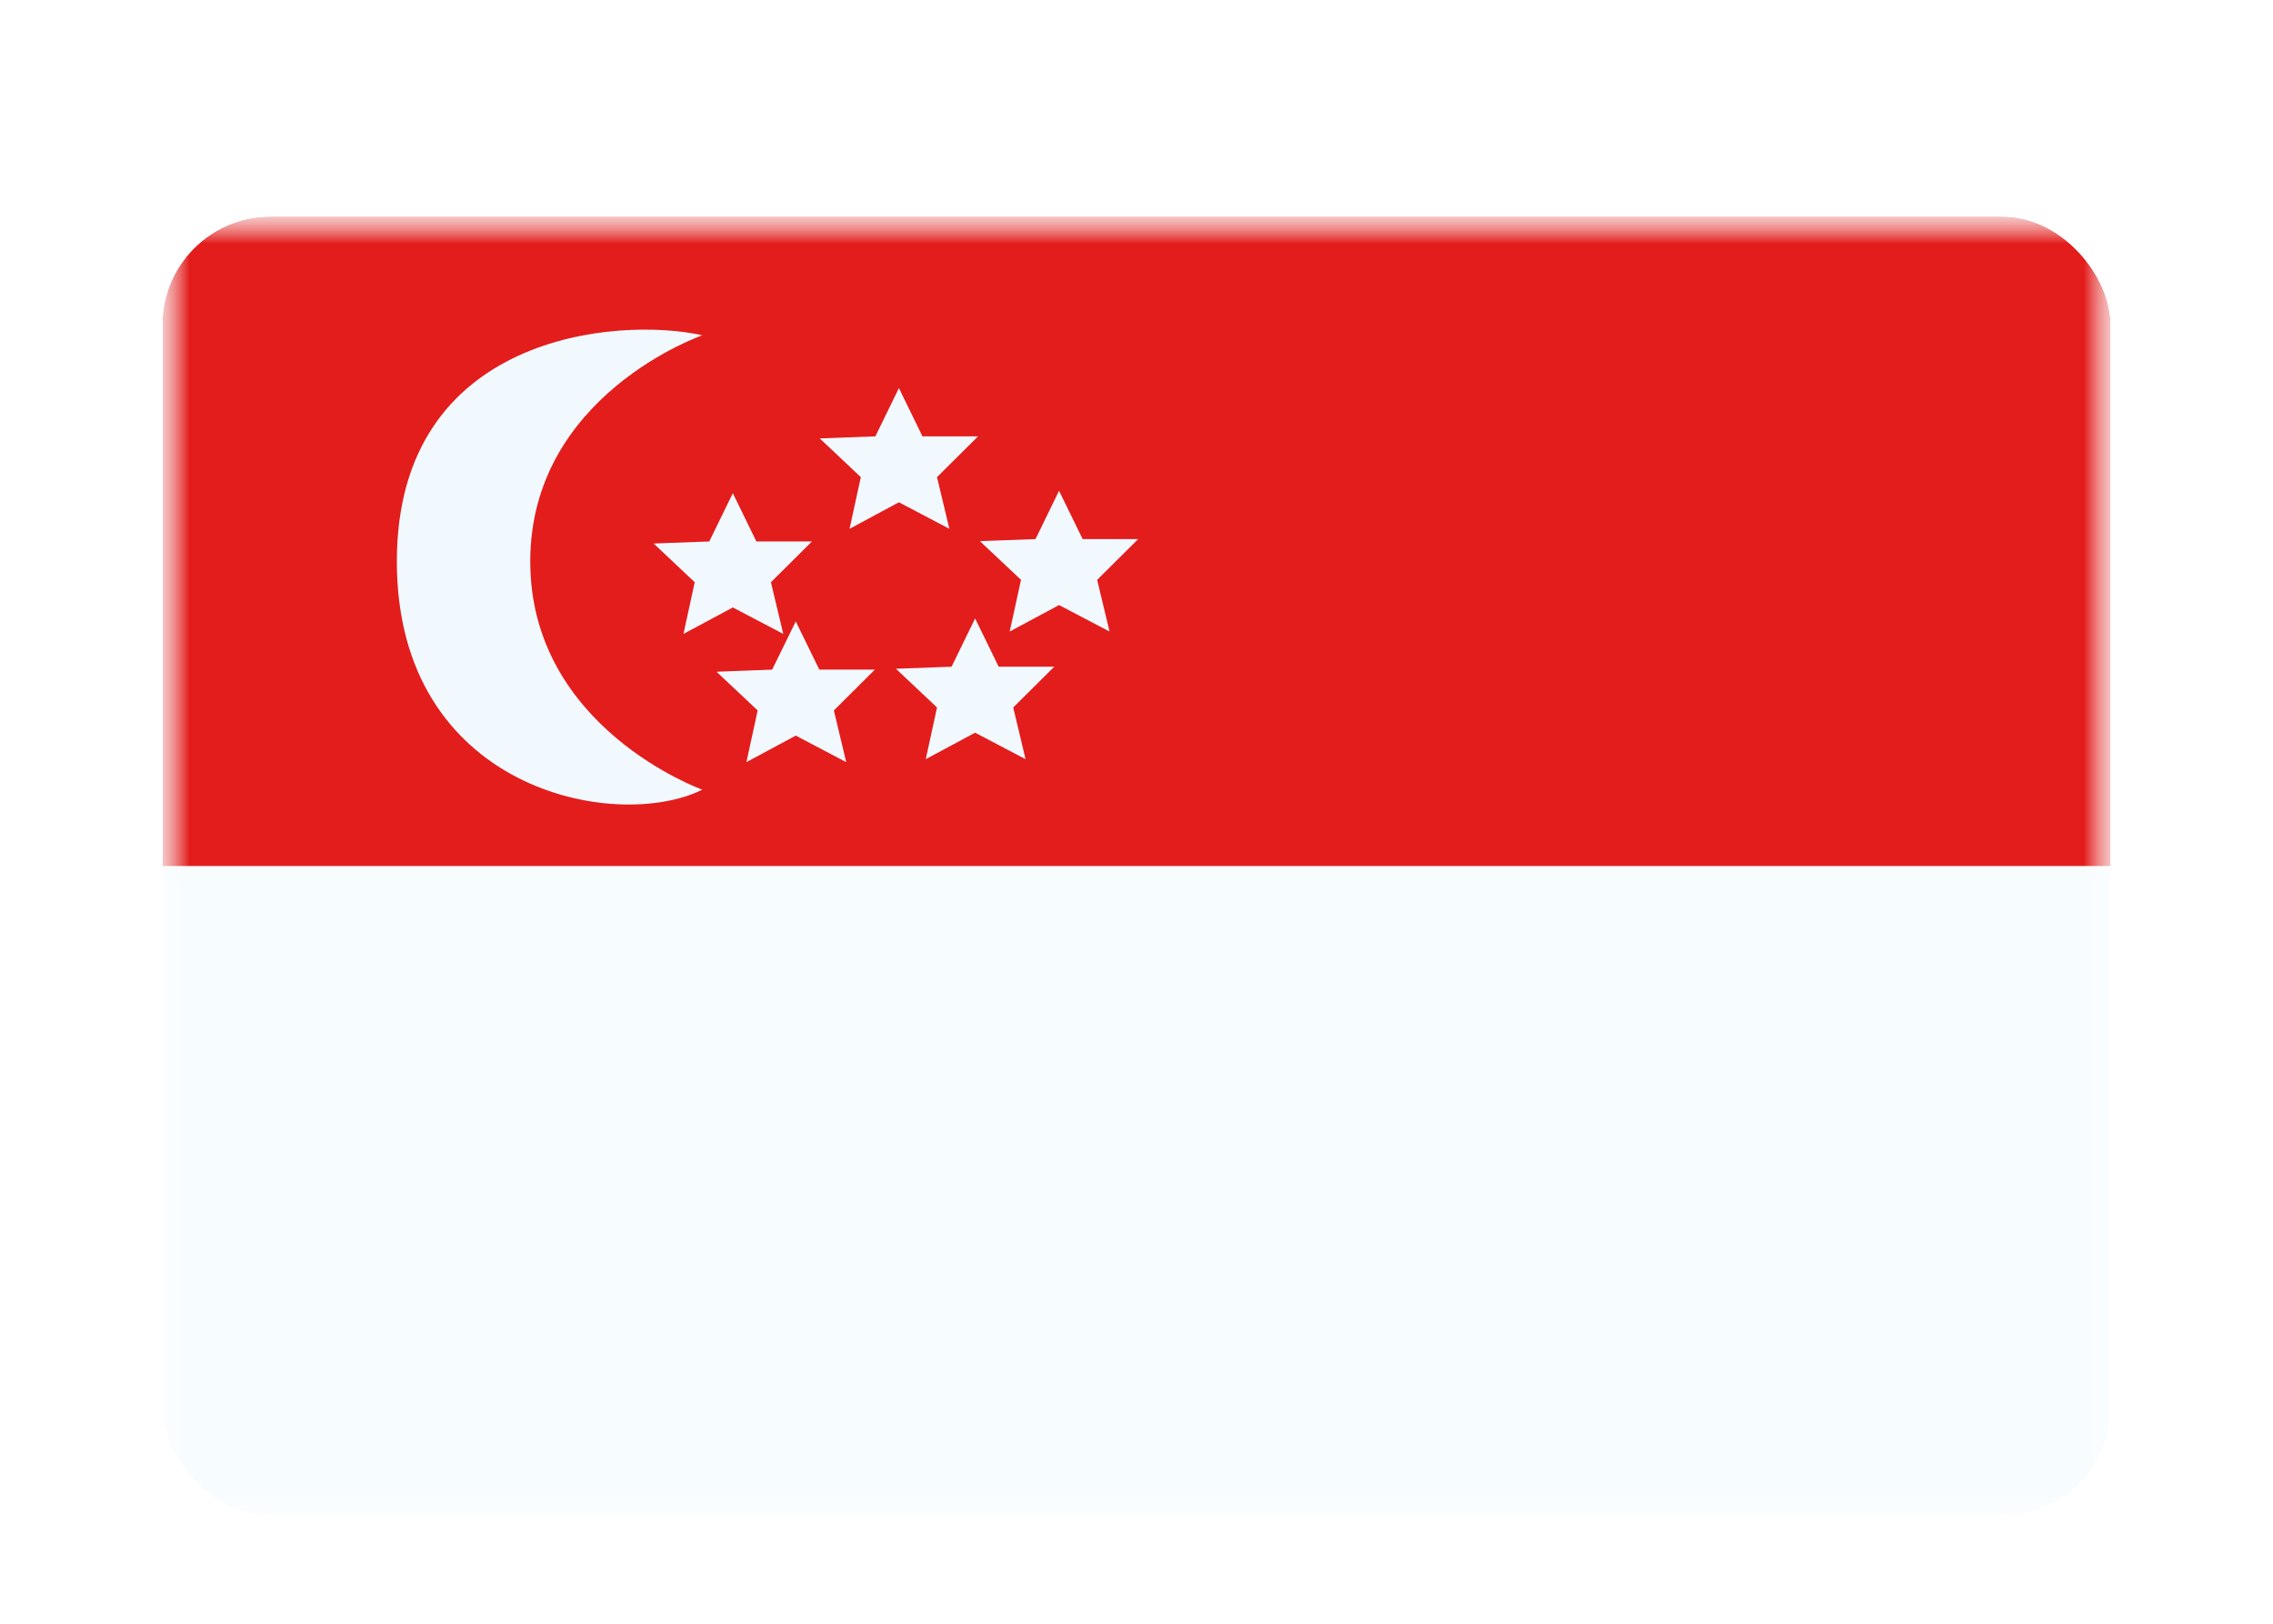 <svg xmlns="http://www.w3.org/2000/svg" fill="none" aria-hidden="true" viewBox="0 0 42 30"><g id="Country=SG - Singapore, Size=sm (36x24)" filter="url(#filter0_dd_91_25223)"><g clip-path="url(#clip0_91_25223)"><g id="flag"><mask id="mask0_91_25223" width="36" height="24" x="3" y="2" maskUnits="userSpaceOnUse" style="mask-type:alpha"><rect id="mask" width="36" height="24" x="3" y="2" fill="white"/></mask><g mask="url(#mask0_91_25223)"><g id="contents"><path id="background" fill="#F7FCFF" fill-rule="evenodd" d="M3 2V26H39V2H3Z" clip-rule="evenodd"/><mask id="mask1_91_25223" width="36" height="24" x="3" y="2" maskUnits="userSpaceOnUse" style="mask-type:alpha"><path id="background_2" fill="white" fill-rule="evenodd" d="M3 2V26H39V2H3Z" clip-rule="evenodd"/></mask><g mask="url(#mask1_91_25223)"><path id="top" fill="#E31D1C" fill-rule="evenodd" d="M3 2V14H39V2H3Z" clip-rule="evenodd"/><path id="mark" fill="#F1F9FF" fill-rule="evenodd" d="M12.977 12.59C12.977 12.59 9.798 11.453 9.798 8.374C9.798 5.295 12.977 4.195 12.977 4.195C11.432 3.847 7.333 4.158 7.333 8.374C7.333 12.59 11.37 13.385 12.977 12.59ZM13.792 12.081L14.704 11.591L15.636 12.081L15.408 11.126L16.165 10.372H15.139L14.704 9.481L14.268 10.372L13.24 10.411L14 11.126L13.792 12.081ZM18.018 11.537L17.106 12.026L17.314 11.071L16.555 10.356L17.583 10.318L18.018 9.426L18.453 10.318H19.48L18.722 11.071L18.95 12.026L18.018 11.537ZM15.698 7.77L16.61 7.28L17.542 7.77L17.314 6.815L18.072 6.062H17.045L16.61 5.17L16.175 6.062L15.147 6.1L15.906 6.815L15.698 7.77ZM13.541 9.223L12.629 9.712L12.837 8.757L12.078 8.042L13.106 8.004L13.541 7.112L13.976 8.004H15.003L14.245 8.757L14.473 9.712L13.541 9.223ZM18.657 9.668L19.569 9.179L20.502 9.668L20.273 8.713L21.031 7.96H20.005L19.569 7.068L19.134 7.96L18.106 7.998L18.866 8.713L18.657 9.668Z" clip-rule="evenodd"/></g></g></g></g></g></g><defs><filter id="filter0_dd_91_25223" width="42" height="30" x="0" y="0" color-interpolation-filters="sRGB" filterUnits="userSpaceOnUse"><feFlood flood-opacity="0" result="BackgroundImageFix"/><feColorMatrix in="SourceAlpha" result="hardAlpha" values="0 0 0 0 0 0 0 0 0 0 0 0 0 0 0 0 0 0 127 0"/><feOffset dy="1"/><feGaussianBlur stdDeviation="1"/><feColorMatrix values="0 0 0 0 0.063 0 0 0 0 0.094 0 0 0 0 0.157 0 0 0 0.06 0"/><feBlend in2="BackgroundImageFix" result="effect1_dropShadow_91_25223"/><feColorMatrix in="SourceAlpha" result="hardAlpha" values="0 0 0 0 0 0 0 0 0 0 0 0 0 0 0 0 0 0 127 0"/><feOffset dy="1"/><feGaussianBlur stdDeviation="1.5"/><feColorMatrix values="0 0 0 0 0.063 0 0 0 0 0.094 0 0 0 0 0.157 0 0 0 0.1 0"/><feBlend in2="effect1_dropShadow_91_25223" result="effect2_dropShadow_91_25223"/><feBlend in="SourceGraphic" in2="effect2_dropShadow_91_25223" result="shape"/></filter><clipPath id="clip0_91_25223"><rect width="36" height="24" x="3" y="2" fill="white" rx="2"/></clipPath></defs></svg>